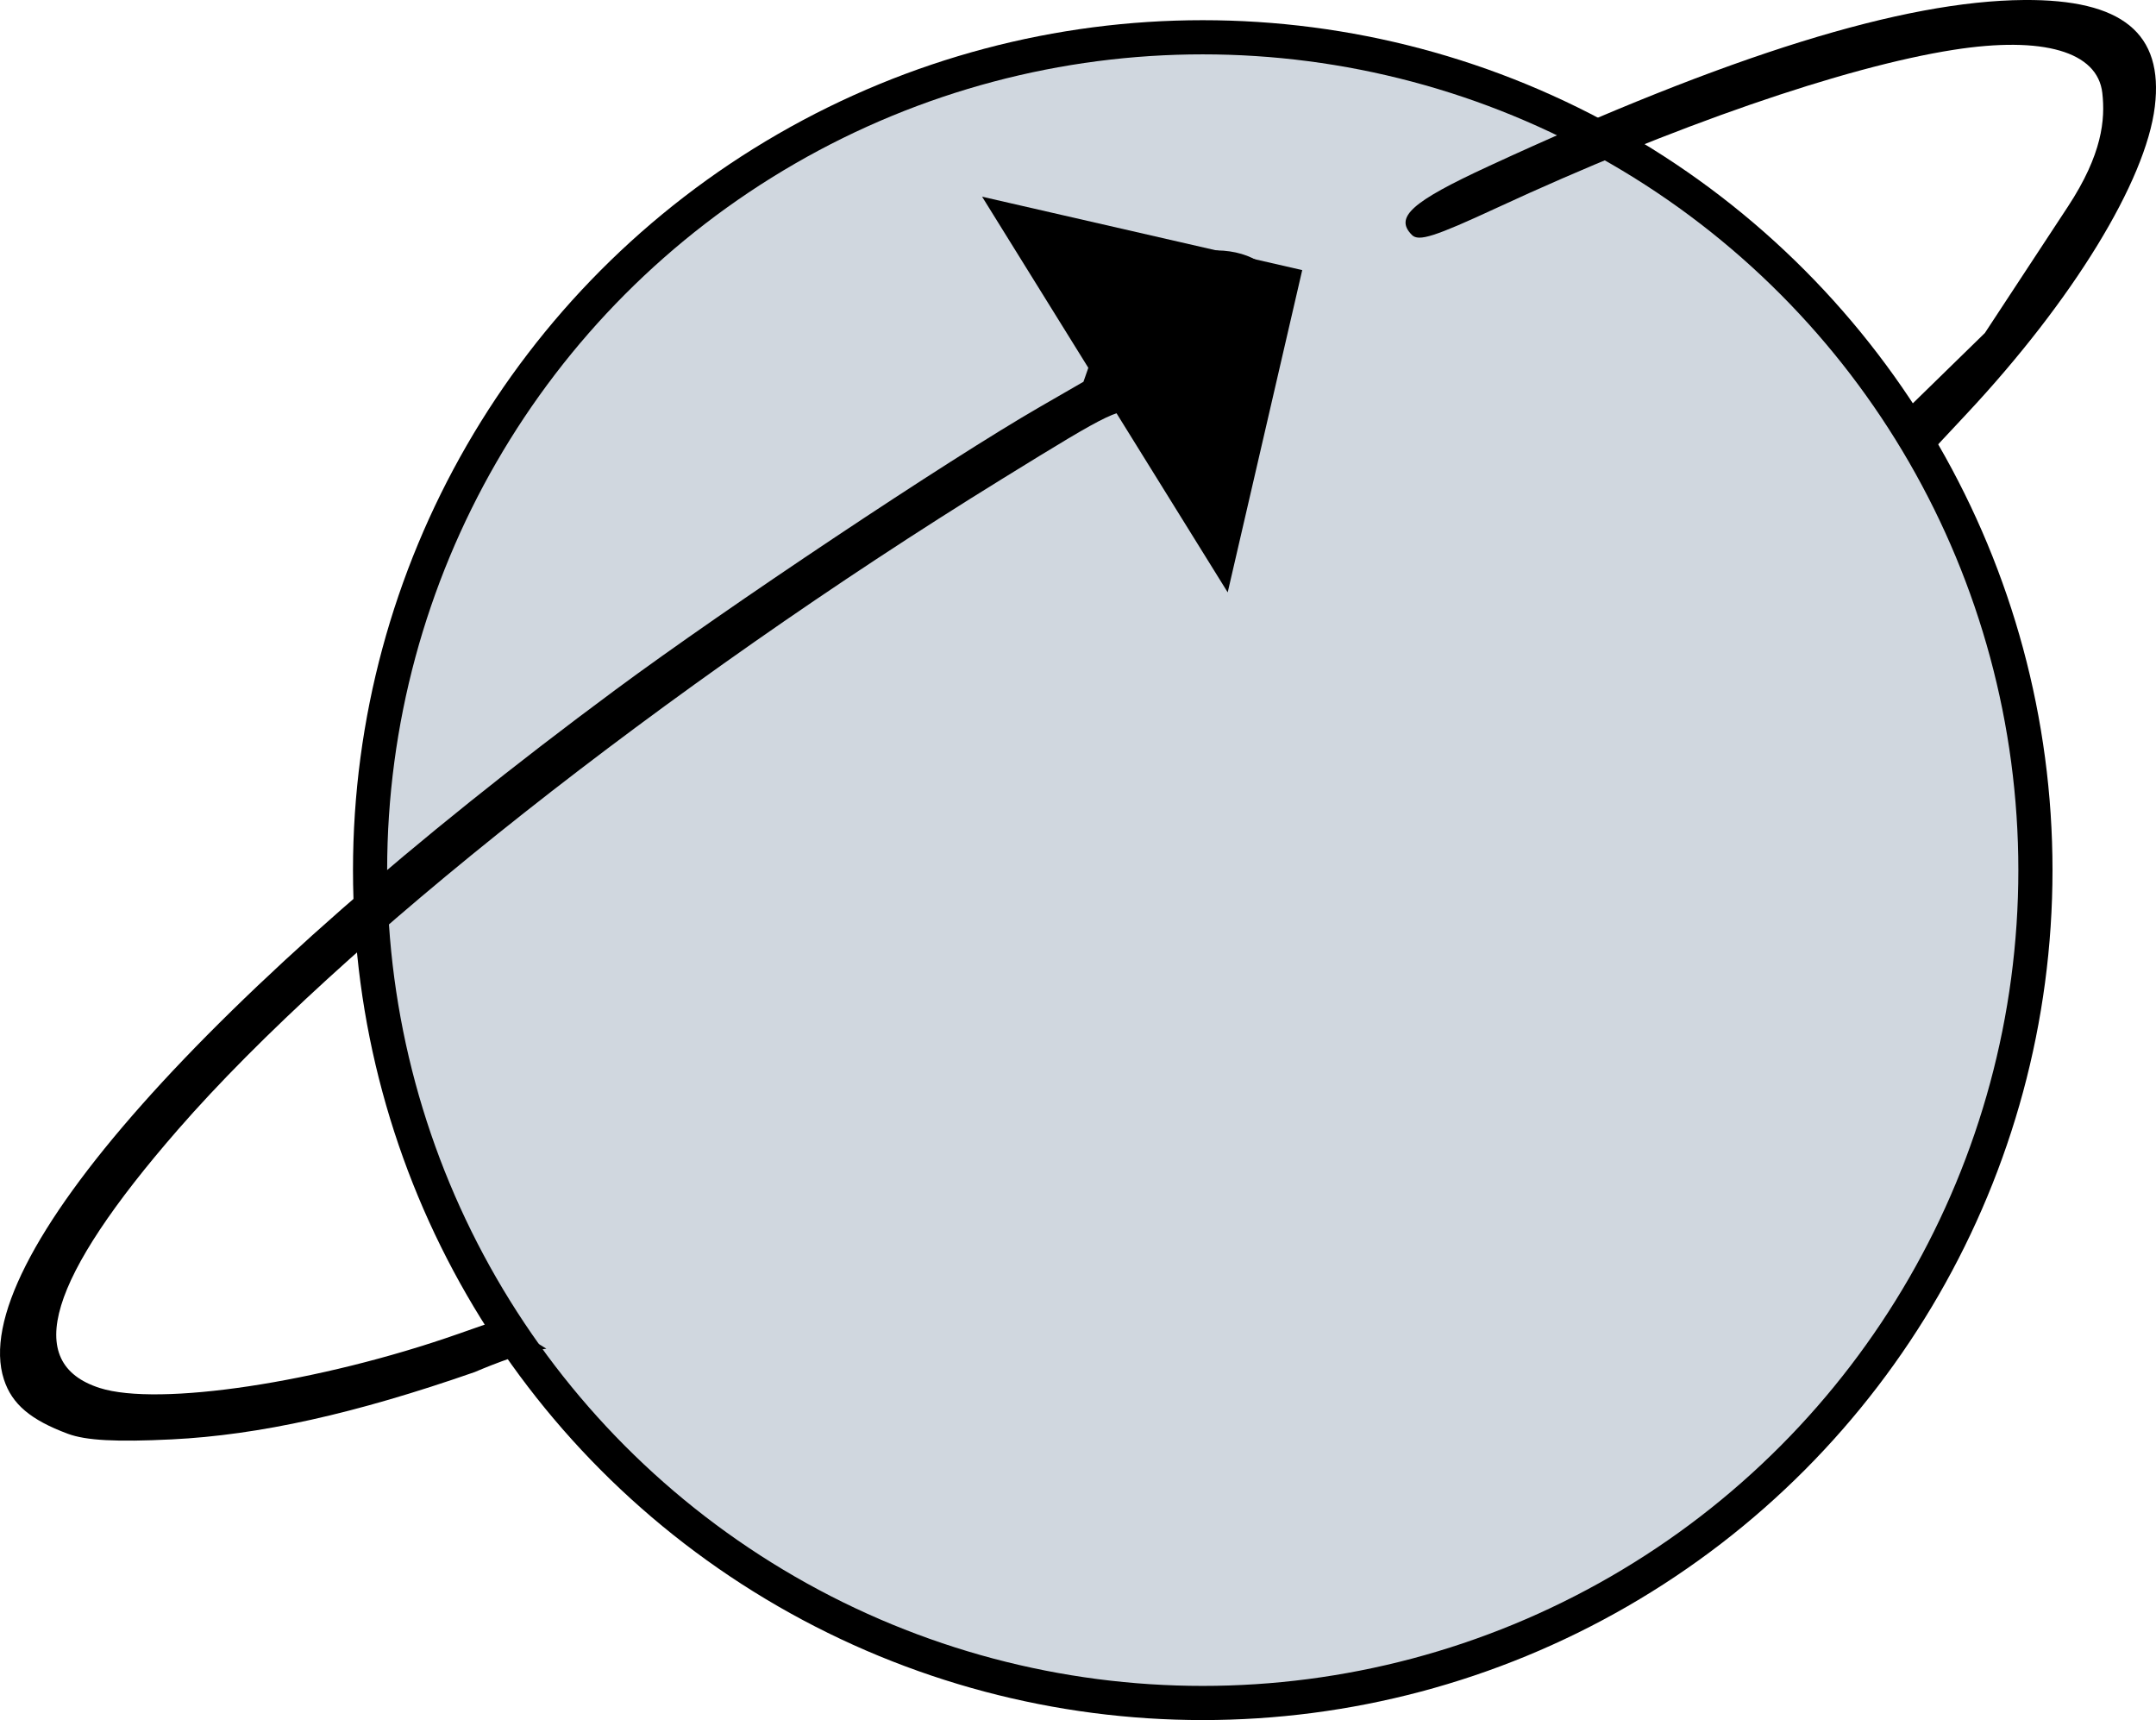 <?xml version="1.0" encoding="UTF-8" standalone="no"?>
<svg
   xmlns:osb="http://www.openswatchbook.org/uri/2009/osb"
   xmlns:dc="http://purl.org/dc/elements/1.1/"
   xmlns:cc="http://creativecommons.org/ns#"
   xmlns:rdf="http://www.w3.org/1999/02/22-rdf-syntax-ns#"
   xmlns:svg="http://www.w3.org/2000/svg"
   xmlns="http://www.w3.org/2000/svg"
   xmlns:sodipodi="http://sodipodi.sourceforge.net/DTD/sodipodi-0.dtd"
   xmlns:inkscape="http://www.inkscape.org/namespaces/inkscape"
   width="250.514mm"
   height="199.818mm"
   viewBox="0 0 250.514 199.818"
   version="1.1"
   id="svg8"
   inkscape:version="1.0.2 (e86c8708, 2021-01-15)"
   sodipodi:docname="planet-axis-2.svg">
  <defs
     id="defs2">
    <linearGradient
       id="linearGradient887"
       osb:paint="solid">
      <stop
         style="stop-color:#000000;stop-opacity:1;"
         offset="0"
         id="stop885" />
    </linearGradient>
  </defs>
  <sodipodi:namedview
     id="base"
     pagecolor="#ffffff"
     bordercolor="#666666"
     borderopacity="1.0"
     inkscape:pageopacity="0.0"
     inkscape:pageshadow="2"
     inkscape:zoom="0.48990165"
     inkscape:cx="561.71104"
     inkscape:cy="291.00805"
     inkscape:document-units="mm"
     inkscape:current-layer="layer1"
     inkscape:document-rotation="0"
     showgrid="false"
     inkscape:window-width="1238"
     inkscape:window-height="817"
     inkscape:window-x="182"
     inkscape:window-y="296"
     inkscape:window-maximized="0"
     fit-margin-top="0"
     fit-margin-left="0"
     fit-margin-right="0"
     fit-margin-bottom="0" />
  <g
     inkscape:label="Layer 1"
     inkscape:groupmode="layer"
     id="layer1"
     transform="translate(40.328,-35.225)">
    <circle
       style="fill:#d0d7df;fill-opacity:1;stroke:#000000;stroke-width:3.969;stroke-linecap:round"
       id="path963"
       cx="99.424"
       cy="136.307"
       r="96.752" />
    <path
       style="fill:#000000;stroke-width:0.851"
       d="m 23.159,191.901 c -2.763,0.3 -8.333,2.716 -8.333,2.716 -13.887,4.84 -25.034,7.317 -35.197,7.819 -6.46,0.319 -9.973,0.129 -12.073,-0.652 h 4.5e-5 c -4.343,-1.617 -6.497,-3.447 -7.429,-6.311 C -44.268,181.963 -16.501,150.657 31.191,115.352 44.133,105.771 69.825,88.65 80.479,82.507 l 5.084,-2.932 1.806,-5.175 c 1.685,-4.829 2.058,-5.335 5.573,-7.569 8.921,-5.67 18.525,-1.13 15.529,7.342 -1.891,5.349 -11.195,10.54 -16.227,9.056 -2.453,-0.724 -3.065,-0.434 -16.152,7.643 -39.076,24.117 -77.005,54.06 -95.759,75.598 -15.083,17.321 -18.049,27.117 -9.081,29.993 6.821,2.188 25.529,-0.629 41.621,-6.266 l 4.779,-1.674 M 181.392,82.606 l 8.909,-8.695 c 0,0 0,0 9.646,-14.678 4.005,-6.094 4.348,-10.125 4.002,-13.2 -0.541,-4.814 -6.869,-6.651 -17.29,-5.019 -12.688,1.987 -32.601,8.877 -53.095,18.37 -7.211,3.341 -9.047,3.926 -9.834,3.139 -2.054,-2.056 -0.07,-3.838 8.885,-7.978 27.999,-12.945 48.196,-19.215 62.233,-19.319 11.399,-0.085 16.24,3.86 15.201,12.39 -1.054,8.655 -9.522,22.483 -21.834,35.653 l -6.09,6.515 M 99.379,77.288 c 3.858,-1.624 4.05,-8.079 0.24,-8.04 -2.262,0.023 -5.542,2.585 -6.388,4.99 -1.177,3.345 1.864,4.854 6.148,3.051 z"
       id="path58"
       sodipodi:nodetypes="csssssssccssssssscccssssssssscssss" />
    <path
       sodipodi:type="star"
       style="fill:#000000;fill-opacity:1;stroke:#000000;stroke-width:3.969;stroke-linecap:round"
       id="path973"
       sodipodi:sides="3"
       sodipodi:cx="-192.43405"
       sodipodi:cy="107.97689"
       sodipodi:r1="63.914867"
       sodipodi:r2="31.957432"
       sodipodi:arg1="0.51603409"
       sodipodi:arg2="1.5632316"
       inkscape:flatsided="false"
       inkscape:rounded="0"
       inkscape:randomized="0"
       d="m -136.842,139.515 -55.35,0.419 -55.35,0.419 27.313,-48.144 27.313,-48.144 28.038,47.725 z"
       inkscape:transform-center-x="3.1187102"
       inkscape:transform-center-y="4.5230446"
       transform="matrix(0.241,0.392,-0.227,0.139,166.585,136.664)" />
  </g>
</svg>
